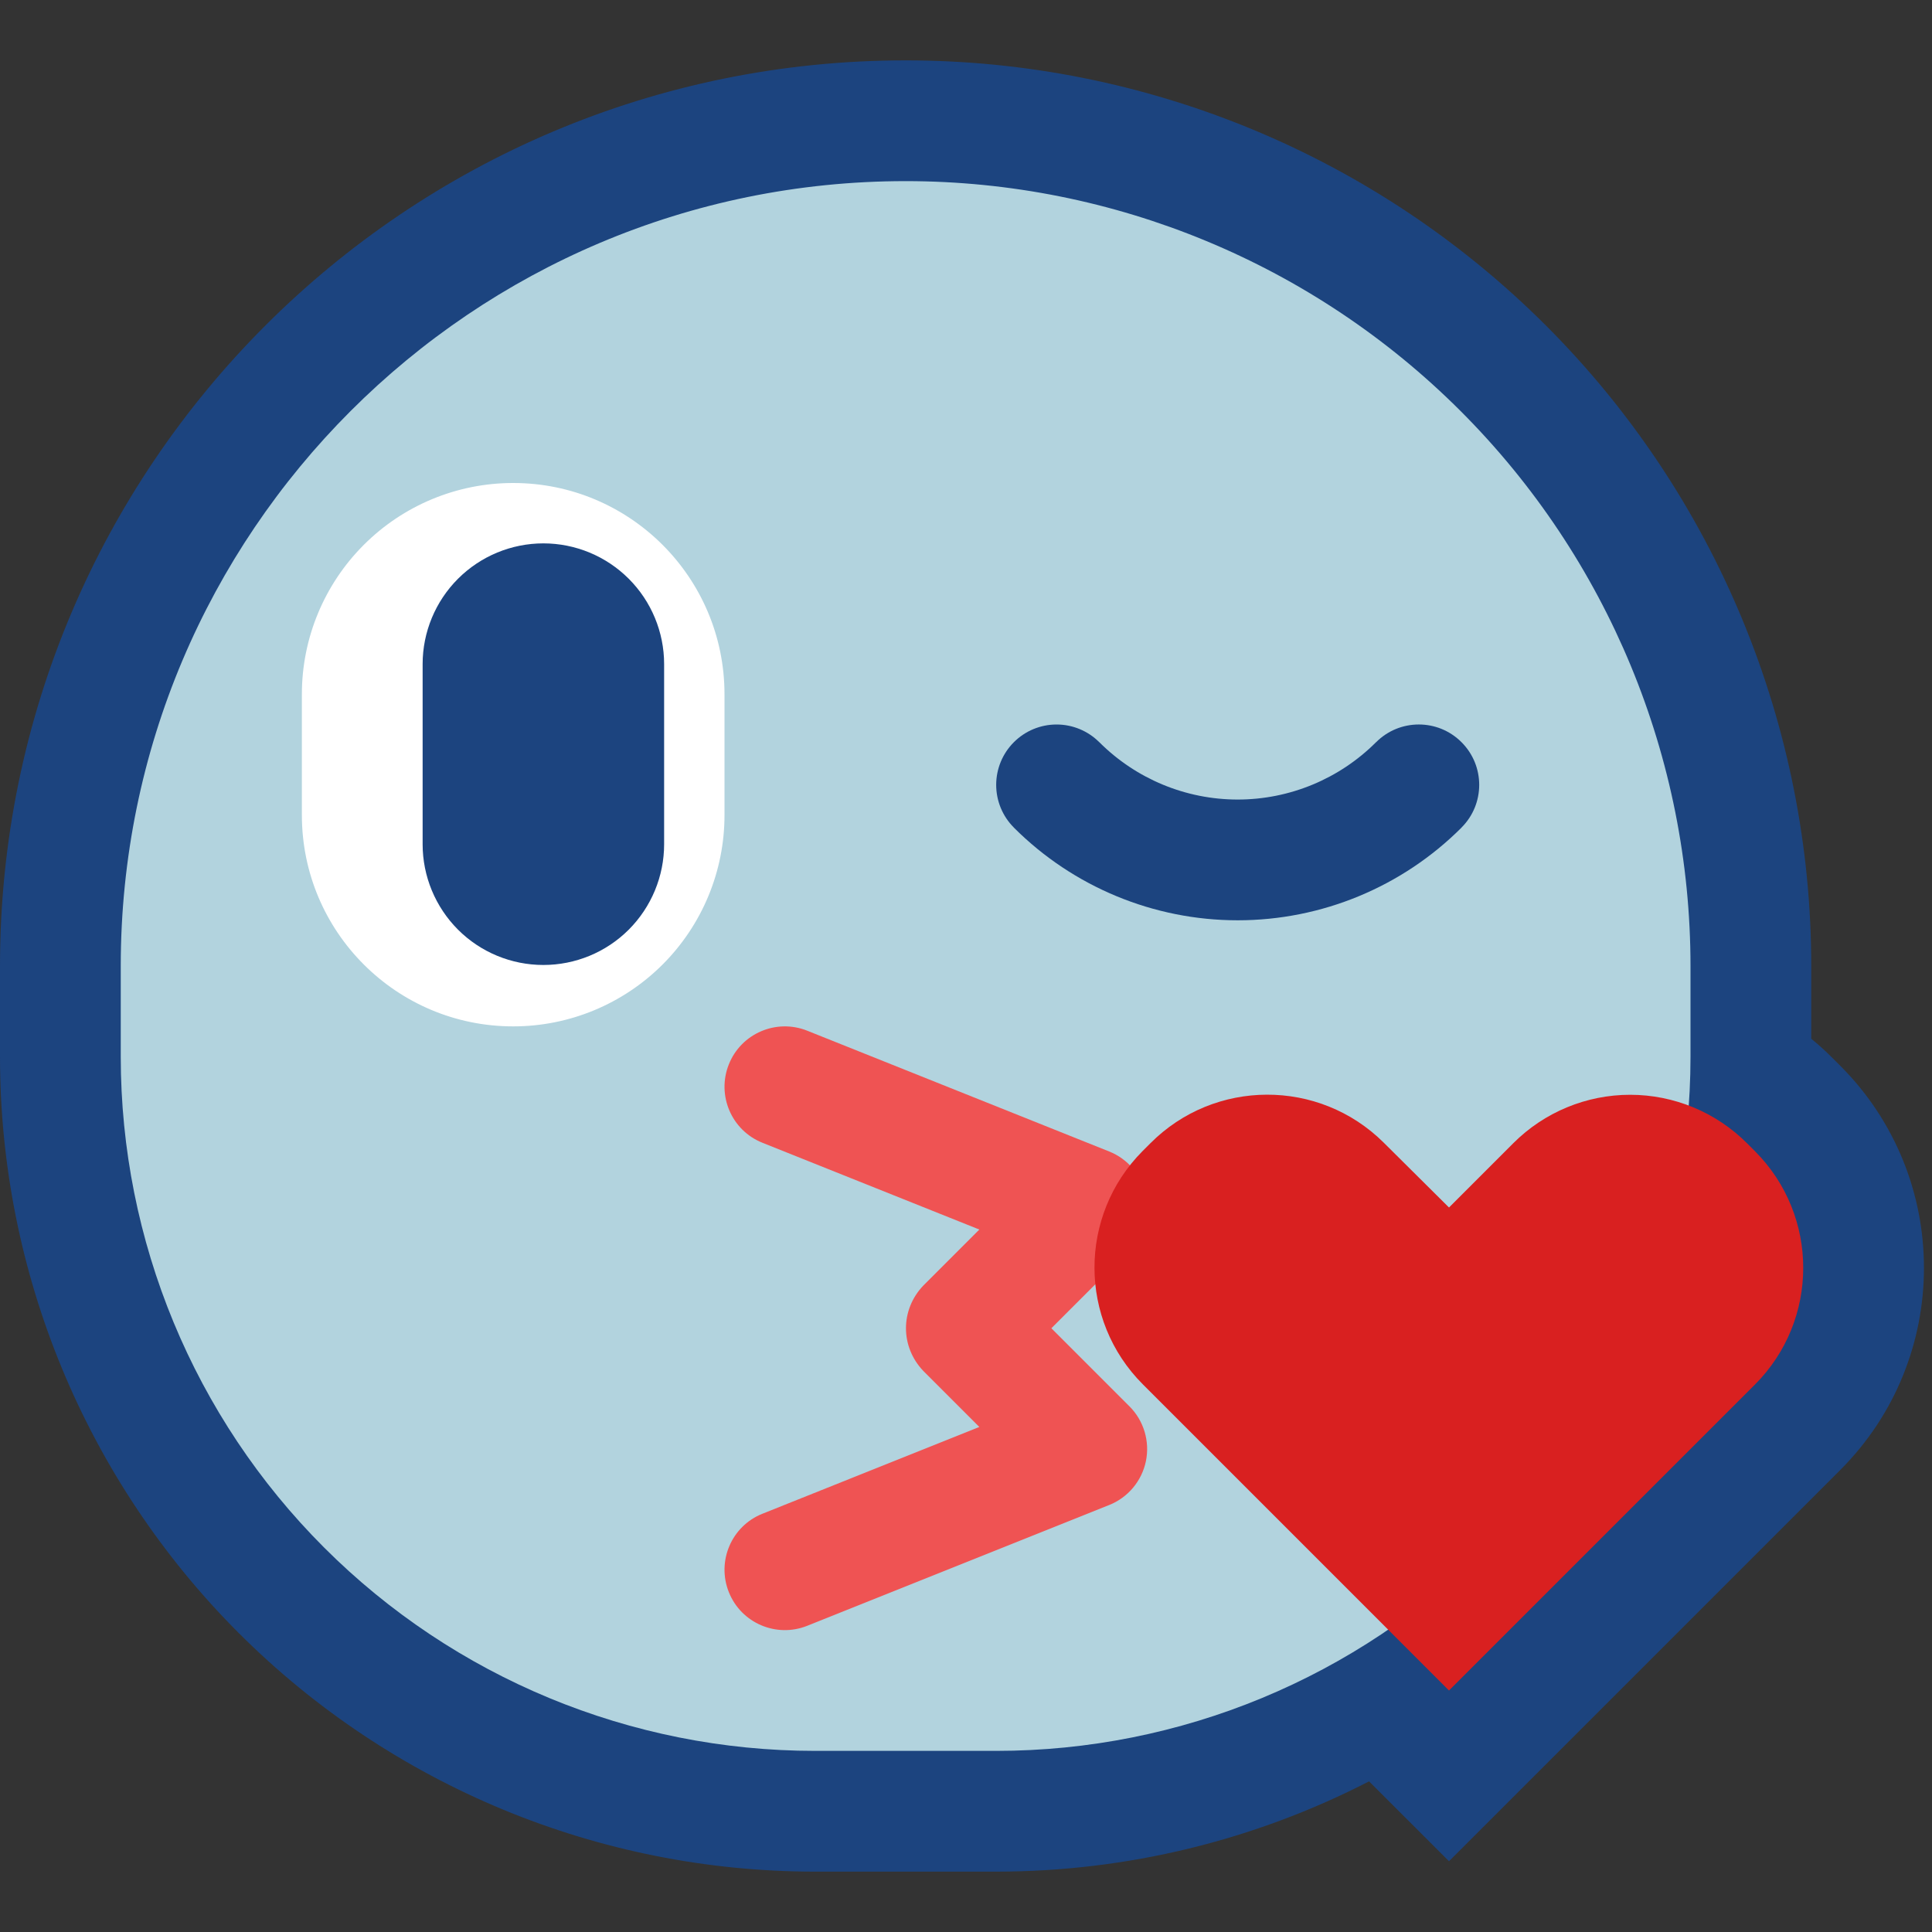 <svg viewBox="0 0 32 32" xmlns="http://www.w3.org/2000/svg" xmlns:xlink="http://www.w3.org/1999/xlink"><rect x="0" y="0" width="32" height="32" fill="#333333" stroke="none"/><defs><clipPath id="a"><use clip-rule="evenodd" xlink:href="#b"/></clipPath><path id="b" d="M0 0h32v32H0Z"/></defs><use fill="none" fill-rule="evenodd" xlink:href="#b"/><g clip-path="url(#a)"><g fill="#1C447F" fill-rule="evenodd"><path d="M15 1c3.978 0 7.794 1.58 10.607 4.393C28.42 8.206 30 12.022 30 16v1.205c.121.098.237.204.348.315l.132.132c1.849 1.849 1.849 4.847 0 6.696L24 30.828l-1.324-1.323C20.784 30.479 18.67 31 16.502 31h-3.004c-3.58 0-7.013-1.422-9.545-3.953 -2.531-2.532-3.953-5.965-3.953-9.545V16c0-8.284 6.716-15 15-15Z"/><path fill="#B2D3DE" d="M28 16c0-3.448-1.37-6.754-3.808-9.192C21.754 4.37 18.448 3 15 3 7.82 3 2 8.82 2 16v1.502c0 3.049 1.211 5.974 3.368 8.13C7.524 27.789 10.449 29 13.498 29h3.004c3.049 0 5.974-1.211 8.13-3.368C26.789 23.476 28 20.551 28 17.502Z"/><path fill="#FFF" d="M8.502 17c.928 0 1.817-.369 2.473-1.025C11.631 15.319 12 14.43 12 13.502c0-.657 0-1.345 0-2.002C12 9.567 10.433 8 8.5 8h-.002c-.928 0-1.817.369-2.473 1.025C5.369 9.681 5 10.57 5 11.498V13.5C5 15.433 6.567 17 8.5 17Z"/><path d="M7 11c0-.53.211-1.039.586-1.414C7.961 9.211 8.47 9 9 9c.53 0 1.039.211 1.414.586s.586.884.586 1.414v2.983c0 .531-.211 1.039-.586 1.415 -.375.375-.884.585-1.414.585 -.53 0-1.039-.21-1.414-.585 -.375-.376-.586-.884-.586-1.415 0-.935 0-2.047 0-2.983Z"/><path d="M16.792 12.294c-.187.187-.292.441-.292.706 0 .265.105.519.292.706 .001.001.001.002.001.002 .983.983 2.317 1.535 3.707 1.535 1.39 0 2.724-.552 3.707-1.535v-.001c.391-.39.391-1.024 0-1.414 -.39-.391-1.024-.391-1.414 0h-.001c-.608.608-1.432.95-2.292.95 -.86 0-1.684-.342-2.292-.95 0 0-.001 0-.002-.001 -.187-.187-.441-.292-.706-.292 -.265 0-.519.105-.706.292Z"/><path fill="#EF5353" d="M16.221 20.365l-3.592-1.437c-.513-.204-.762-.787-.557-1.299 .204-.513.787-.762 1.299-.557l5 2c.312.124.541.398.609.727 .067.329-.035.67-.273.908L17.414 22l1.293 1.293c.238.238.34.579.273.908 -.068.329-.297.603-.609.727l-5 2c-.512.205-1.095-.044-1.299-.557 -.205-.512.044-1.095.557-1.299l3.592-1.437 -.928-.928c-.383-.402-.383-1.012 0-1.414Z"/><path fill="#D92020" d="M24 28s-2.999-2.999-5.071-5.071c-1.066-1.066-1.068-2.794-.005-3.863 .043-.043.086-.086.129-.129 1.064-1.07 2.795-1.075 3.866-.011C23.507 19.51 24 20 24 20s.486-.486 1.066-1.066c.513-.513 1.209-.801 1.934-.801 .725 0 1.421.288 1.934.801l.132.132c1.068 1.068 1.068 2.8 0 3.868C26.994 25.006 24 28 24 28Z"/></g></g></svg>